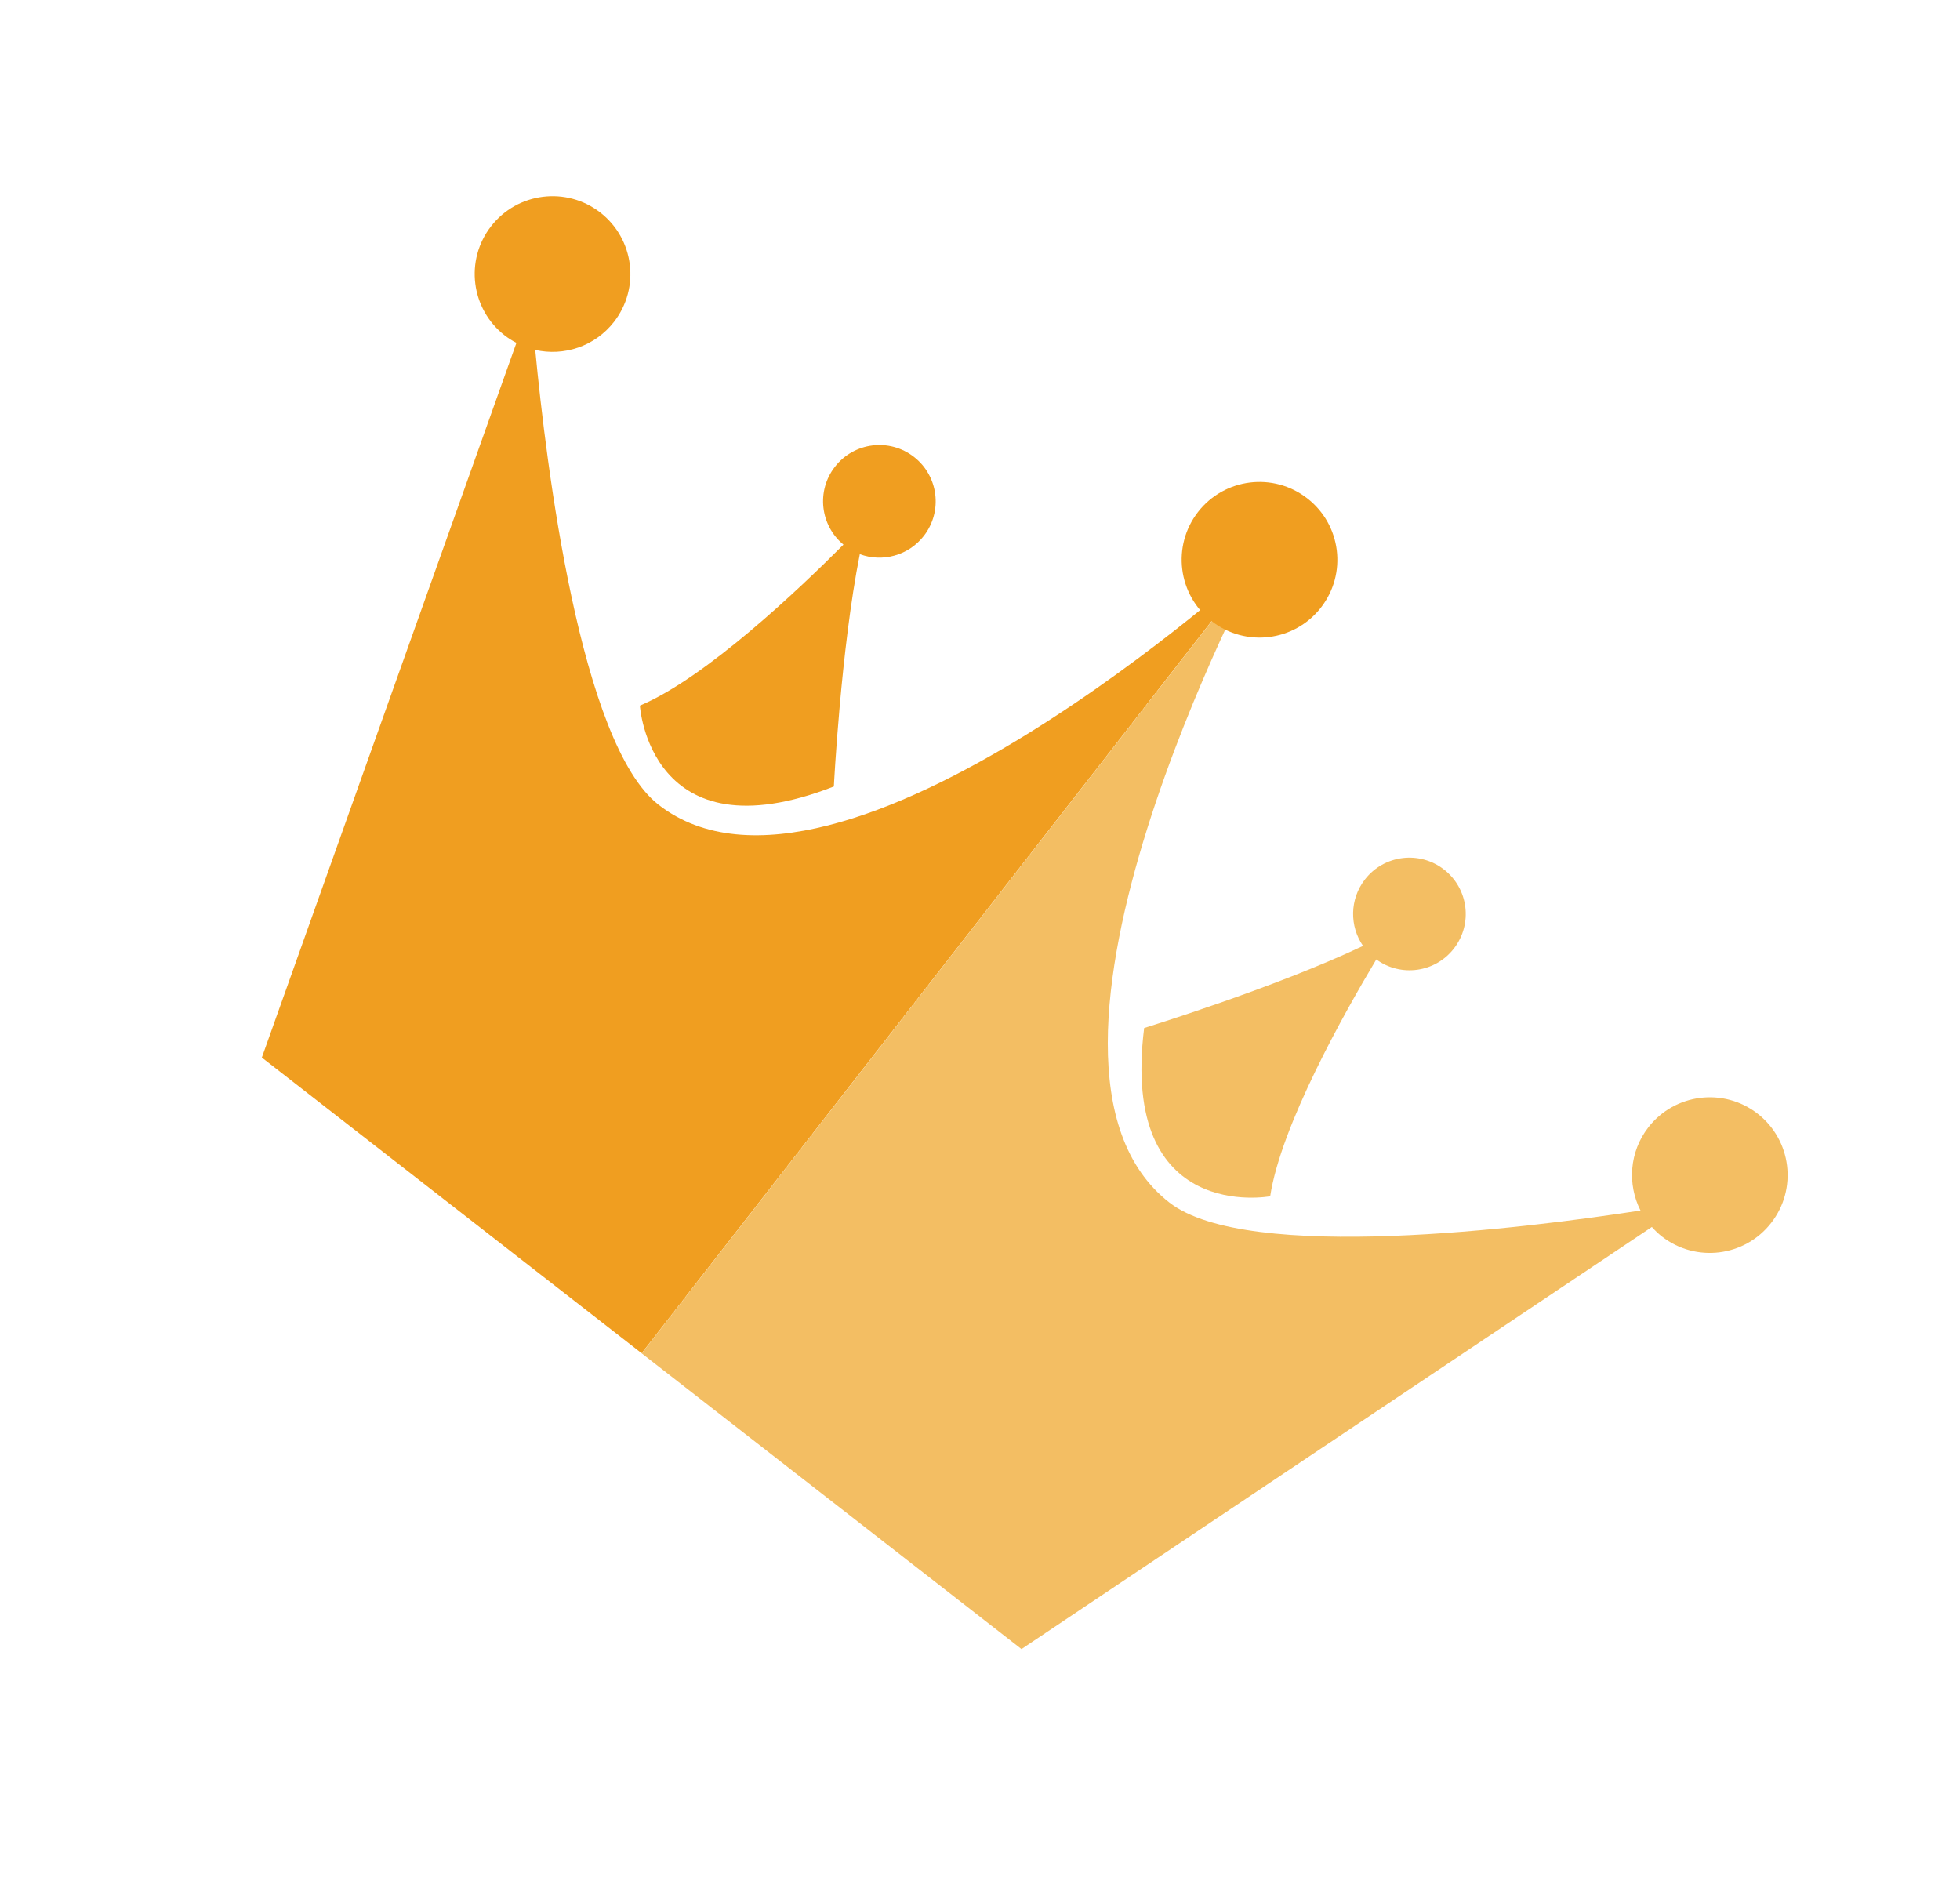 <svg width="71" height="68" viewBox="0 0 71 68" fill="none" xmlns="http://www.w3.org/2000/svg">
<path d="M23.854 29.149C21.019 26.942 19.781 16.798 19.389 12.675C20.423 12.911 21.546 12.552 22.241 11.66C23.197 10.431 22.976 8.658 21.748 7.701C20.52 6.745 18.746 6.966 17.79 8.194C16.833 9.423 17.055 11.194 18.284 12.151C18.418 12.255 18.56 12.344 18.707 12.42L9.485 38.307L23.243 49.018L45.622 20.273C45.626 20.277 30.354 34.209 23.854 29.149Z" fill="#F09E20"/>
<path d="M30.206 28.489C30.206 28.489 30.458 23.526 31.146 20.073C31.958 20.374 32.904 20.132 33.464 19.413C34.157 18.524 33.997 17.243 33.108 16.55C32.218 15.858 30.937 16.017 30.245 16.907C29.566 17.779 29.708 19.027 30.554 19.728C28.967 21.321 25.571 24.554 23.18 25.559C23.179 25.556 23.524 31.091 30.206 28.489Z" fill="#F09E20"/>
<path d="M46.012 43.332C46.401 40.768 48.7 36.684 49.856 34.753C50.743 35.401 51.986 35.232 52.665 34.36C53.358 33.471 53.198 32.189 52.309 31.497C51.42 30.804 50.138 30.964 49.446 31.853C48.885 32.574 48.884 33.549 49.375 34.263C46.194 35.775 41.446 37.237 41.446 37.237C40.561 44.355 46.012 43.332 46.012 43.332Z" fill="#F3BE63"/>
<path d="M63.668 40.34C62.44 39.384 60.668 39.606 59.711 40.834C59.018 41.725 58.947 42.903 59.426 43.848C55.333 44.479 45.196 45.767 42.36 43.559C35.862 38.5 45.625 20.276 45.625 20.276L23.245 49.022L37.003 59.733L59.838 44.444C59.947 44.568 60.068 44.684 60.202 44.789C61.431 45.745 63.203 45.526 64.159 44.297C65.117 43.07 64.898 41.298 63.668 40.34Z" fill="#F3BE63"/>
<path d="M47.85 22.009C46.894 23.237 45.122 23.456 43.893 22.5C42.665 21.544 42.443 19.772 43.399 18.543C44.355 17.315 46.128 17.096 47.356 18.052C48.587 19.008 48.807 20.78 47.85 22.009Z" fill="#F09E20"/>
</svg>
